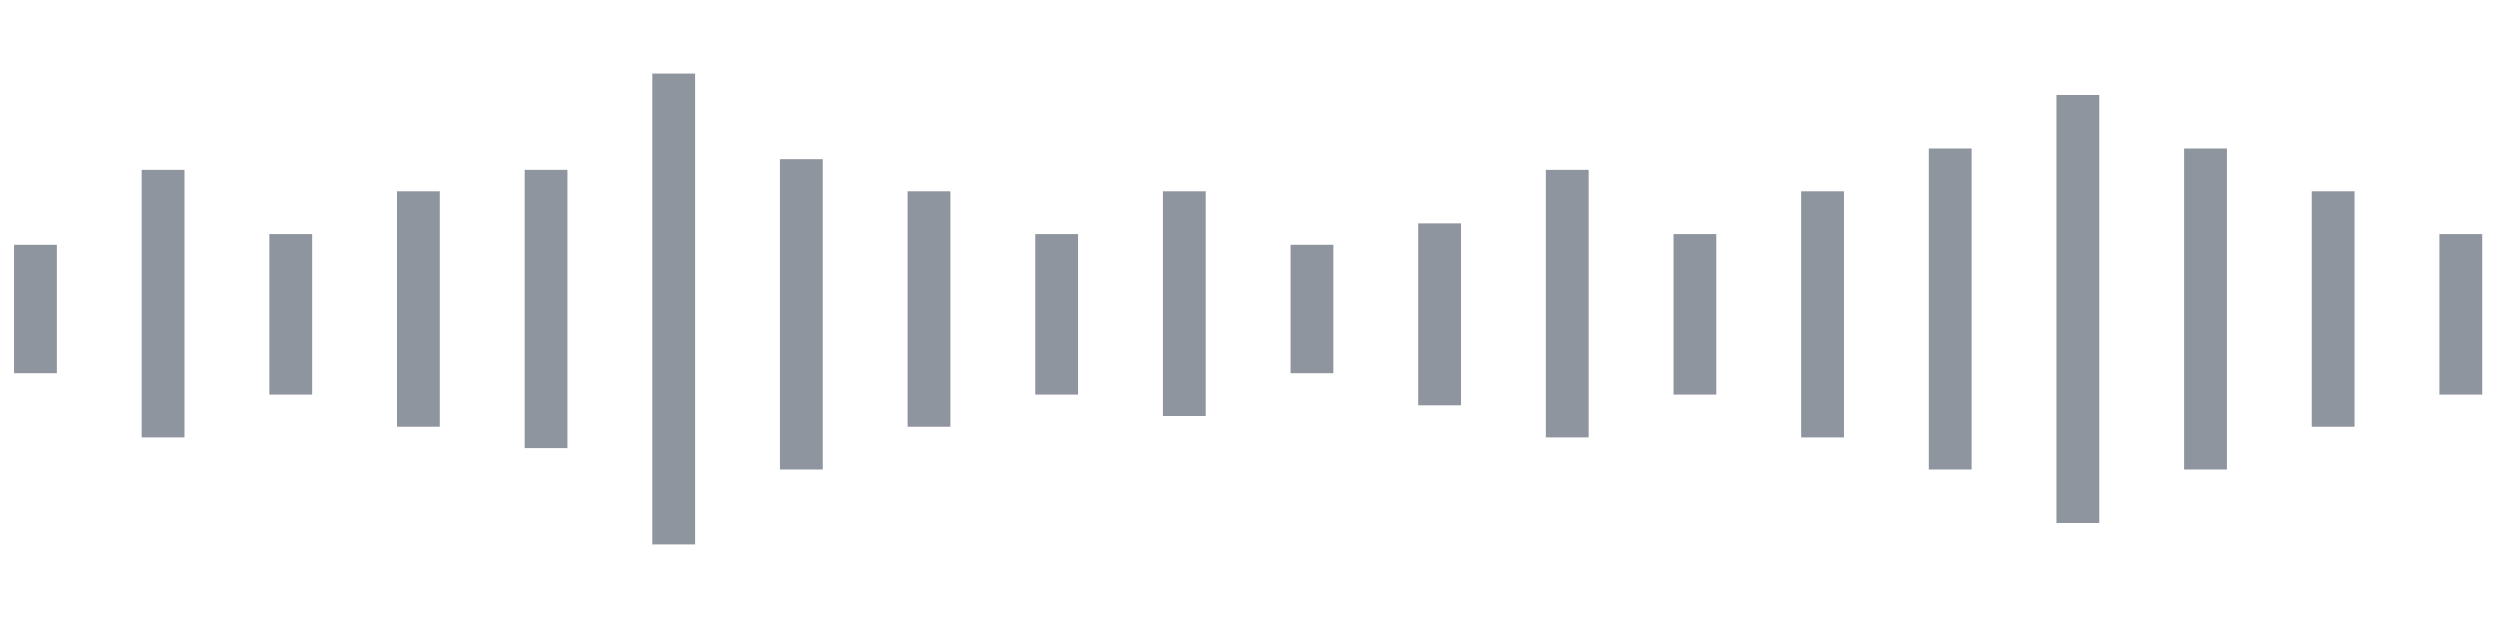 <svg width="89" height="22" viewBox="0 0 89 22" fill="none" xmlns="http://www.w3.org/2000/svg">
<g clip-path="url(#clip0_11133_227282)">
<path d="M9.589 8.333H11.113V14.047H9.589V8.333Z" fill="#8F959E"/>
<path d="M36.855 8.333H38.379V14.047H36.855V8.333Z" fill="#8F959E"/>
<path d="M59.577 8.333H61.1V14.047H59.577V8.333Z" fill="#8F959E"/>
<path d="M86.843 8.333H88.367V14.047H86.843V8.333Z" fill="#8F959E"/>
<path d="M41.399 6.81H42.923V14.81H41.399V6.81Z" fill="#8F959E"/>
<path d="M55.032 6.047H56.556V15.571H55.032V6.047Z" fill="#8F959E"/>
<path d="M45.944 8.714H47.467V13.286H45.944V8.714Z" fill="#8F959E"/>
<path d="M50.488 7.952H52.012V14.429H50.488V7.952Z" fill="#8F959E"/>
<path d="M5.044 6.047H6.568V15.571H5.044V6.047Z" fill="#8F959E"/>
<path d="M0.5 8.714H2.024V13.286H0.5V8.714Z" fill="#8F959E"/>
<path d="M14.133 6.81H15.657V15.191H14.133V6.81Z" fill="#8F959E"/>
<path d="M32.31 6.81H33.834V15.191H32.31V6.81Z" fill="#8F959E"/>
<path d="M64.121 6.81H65.645V15.572H64.121V6.81Z" fill="#8F959E"/>
<path d="M82.299 6.81H83.822V15.191H82.299V6.81Z" fill="#8F959E"/>
<path d="M18.678 6.047H20.201V15.952H18.678V6.047Z" fill="#8F959E"/>
<path d="M27.766 5.667H29.29V16.714H27.766V5.667Z" fill="#8F959E"/>
<path d="M68.665 5.286H70.189V16.714H68.665V5.286Z" fill="#8F959E"/>
<path d="M77.754 5.286H79.278V16.714H77.754V5.286Z" fill="#8F959E"/>
<path d="M23.222 2.619H24.746V19.381H23.222V2.619Z" fill="#8F959E"/>
<path d="M73.21 3.381H74.734V18.619H73.21V3.381Z" fill="#8F959E"/>
</g>
<defs>
<clipPath id="clip0_11133_227282">
<rect width="88" height="22" fill="white" transform="translate(0.5)"/>
</clipPath>
</defs>
</svg>
